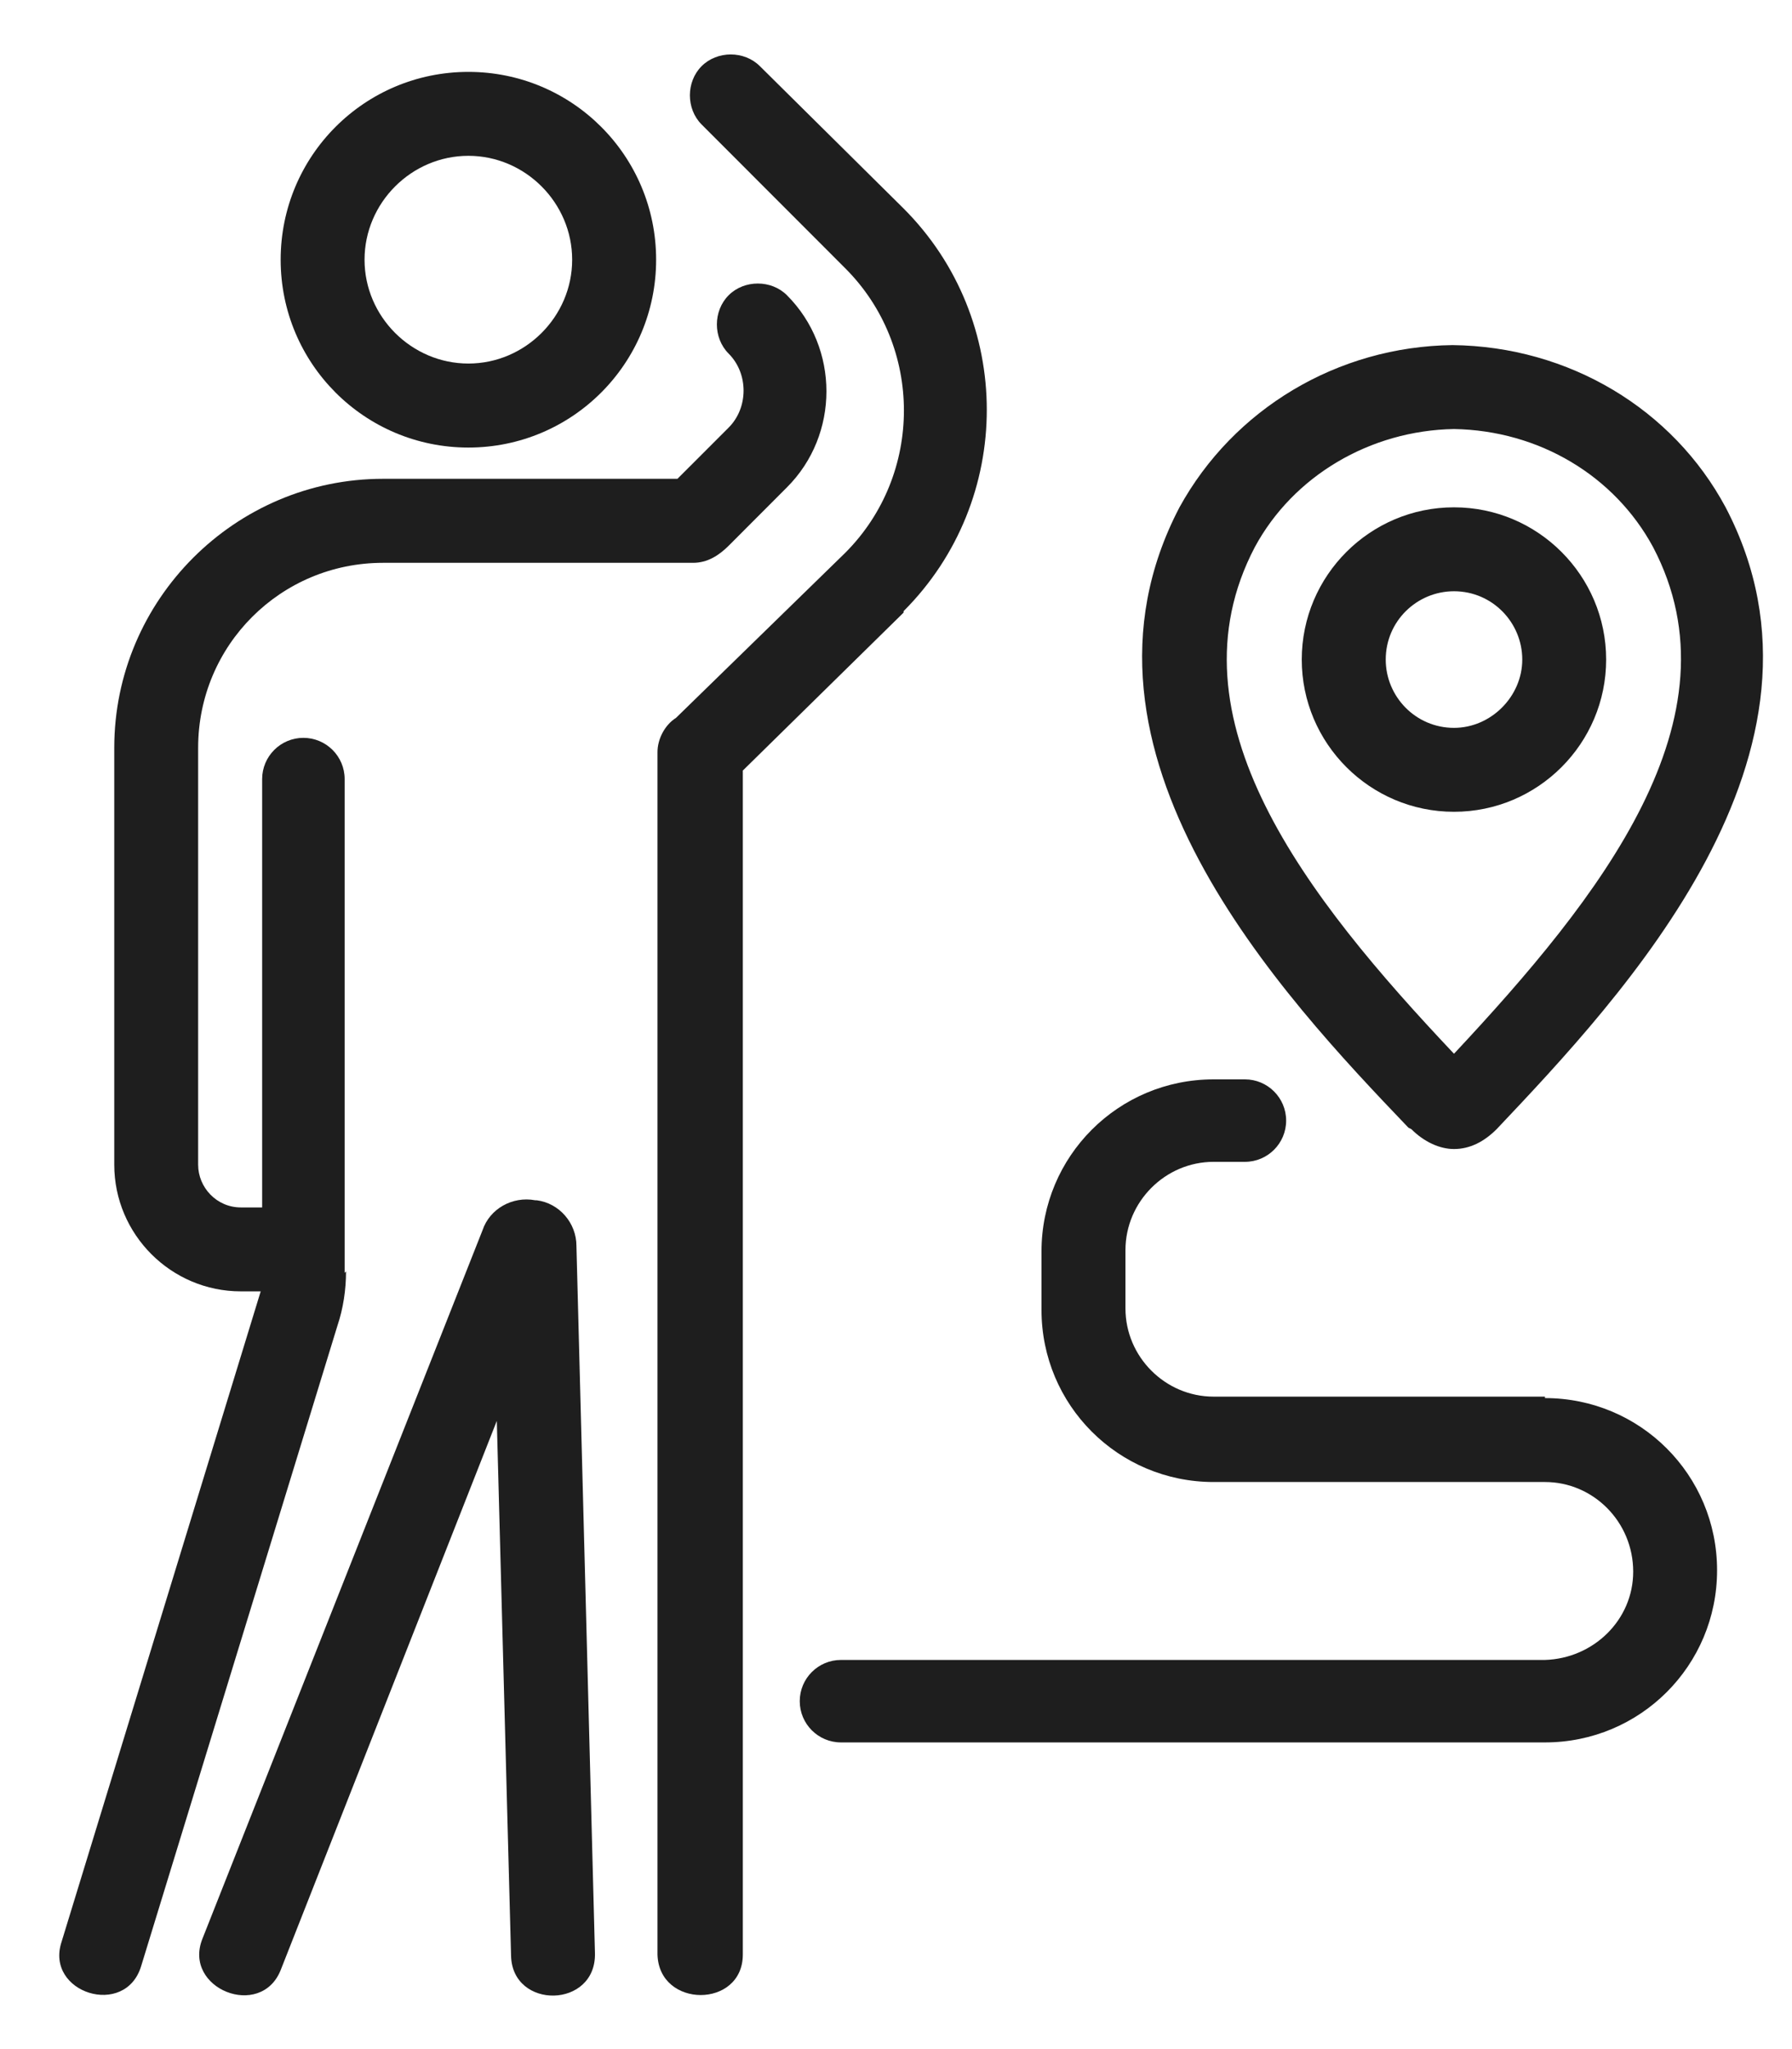 <svg width="21" height="24" viewBox="0 0 21 24" fill="none" xmlns="http://www.w3.org/2000/svg">
<g clip-path="url(#clip0_136_1085)">
<path d="M5.489 5.242C6.705 5.242 7.689 4.258 7.689 3.042C7.689 1.825 6.705 0.842 5.489 0.842C4.272 0.842 3.289 1.825 3.289 3.042C3.289 4.258 4.272 5.242 5.489 5.242ZM5.489 1.825C6.155 1.825 6.705 2.375 6.705 3.042C6.705 3.708 6.155 4.258 5.489 4.258C4.822 4.258 4.272 3.708 4.272 3.042C4.272 2.375 4.822 1.825 5.489 1.825Z" fill="#1E1E1E"/>
<path d="M4.039 14.908V9.125C4.039 8.858 3.822 8.642 3.555 8.642C3.289 8.642 3.072 8.858 3.072 9.125V14.142H2.822C2.539 14.142 2.322 13.908 2.322 13.642V8.758C2.322 7.558 3.289 6.592 4.489 6.592H8.122C8.289 6.592 8.422 6.508 8.539 6.392L9.222 5.708C9.839 5.092 9.839 4.075 9.222 3.458C9.039 3.275 8.722 3.275 8.539 3.458C8.355 3.642 8.355 3.958 8.539 4.142C8.772 4.375 8.772 4.775 8.539 5.008L7.939 5.608H4.489C2.755 5.608 1.339 7.025 1.339 8.758V13.642C1.339 14.458 2.005 15.125 2.822 15.125H3.055L0.722 22.742C0.522 23.342 1.472 23.642 1.655 23.025L3.955 15.525C4.022 15.325 4.055 15.108 4.055 14.892L4.039 14.908ZM6.272 14.058C6.005 14.008 5.739 14.158 5.655 14.408L2.372 22.708C2.139 23.292 3.055 23.658 3.289 23.075L5.822 16.642L5.989 22.908C6.005 23.542 6.989 23.525 6.972 22.875L6.755 14.592C6.755 14.325 6.555 14.092 6.289 14.058H6.272Z" fill="#1E1E1E"/>
<path d="M10.589 7.158C11.889 5.858 11.889 3.742 10.589 2.442L8.905 0.775C8.722 0.592 8.405 0.592 8.222 0.775C8.039 0.958 8.039 1.275 8.222 1.458L9.905 3.142C10.822 4.058 10.822 5.558 9.905 6.475L7.922 8.408C7.789 8.492 7.705 8.658 7.705 8.808V22.892C7.722 23.525 8.705 23.525 8.705 22.892V9.025L10.589 7.175V7.158ZM16.539 13.225C16.689 13.375 16.872 13.458 17.039 13.458C17.222 13.458 17.389 13.375 17.539 13.225C19.005 11.675 21.722 8.808 20.222 5.942C19.605 4.792 18.389 4.058 17.022 4.042C15.672 4.058 14.455 4.792 13.822 5.942C12.322 8.808 15.039 11.675 16.505 13.208L16.539 13.225ZM14.705 6.408C15.155 5.575 16.055 5.042 17.039 5.025C18.039 5.042 18.922 5.575 19.372 6.408C20.422 8.408 18.755 10.508 17.039 12.342C15.305 10.508 13.655 8.408 14.705 6.408Z" fill="#1E1E1E"/>
<path d="M18.822 7.725C18.822 6.742 18.022 5.942 17.039 5.942C16.055 5.942 15.255 6.742 15.255 7.725C15.255 8.708 16.055 9.508 17.039 9.508C18.022 9.508 18.822 8.708 18.822 7.725ZM16.239 7.725C16.239 7.275 16.605 6.925 17.039 6.925C17.489 6.925 17.839 7.292 17.839 7.725C17.839 8.158 17.472 8.525 17.039 8.525C16.589 8.525 16.239 8.158 16.239 7.725ZM18.105 16.358H14.222C13.655 16.358 13.189 15.892 13.189 15.325V14.642C13.189 14.075 13.655 13.608 14.222 13.608H14.589C14.855 13.608 15.072 13.392 15.072 13.125C15.072 12.858 14.855 12.642 14.589 12.642H14.222C13.105 12.642 12.205 13.542 12.205 14.658V15.342C12.205 16.458 13.105 17.358 14.222 17.358H18.105C18.672 17.358 19.139 17.825 19.139 18.408C19.139 18.975 18.672 19.425 18.105 19.442H9.855C9.589 19.442 9.372 19.658 9.372 19.925C9.372 20.192 9.589 20.408 9.855 20.408H18.105C19.222 20.408 20.122 19.508 20.122 18.392C20.122 17.275 19.222 16.375 18.105 16.375V16.358Z" fill="#1E1E1E"/>
</g>
<defs>
<clipPath id="clip0_136_1085">
<rect width="20" height="22.75" fill="white" transform="translate(0.689 0.625)"/>
</clipPath>
</defs>
</svg>
